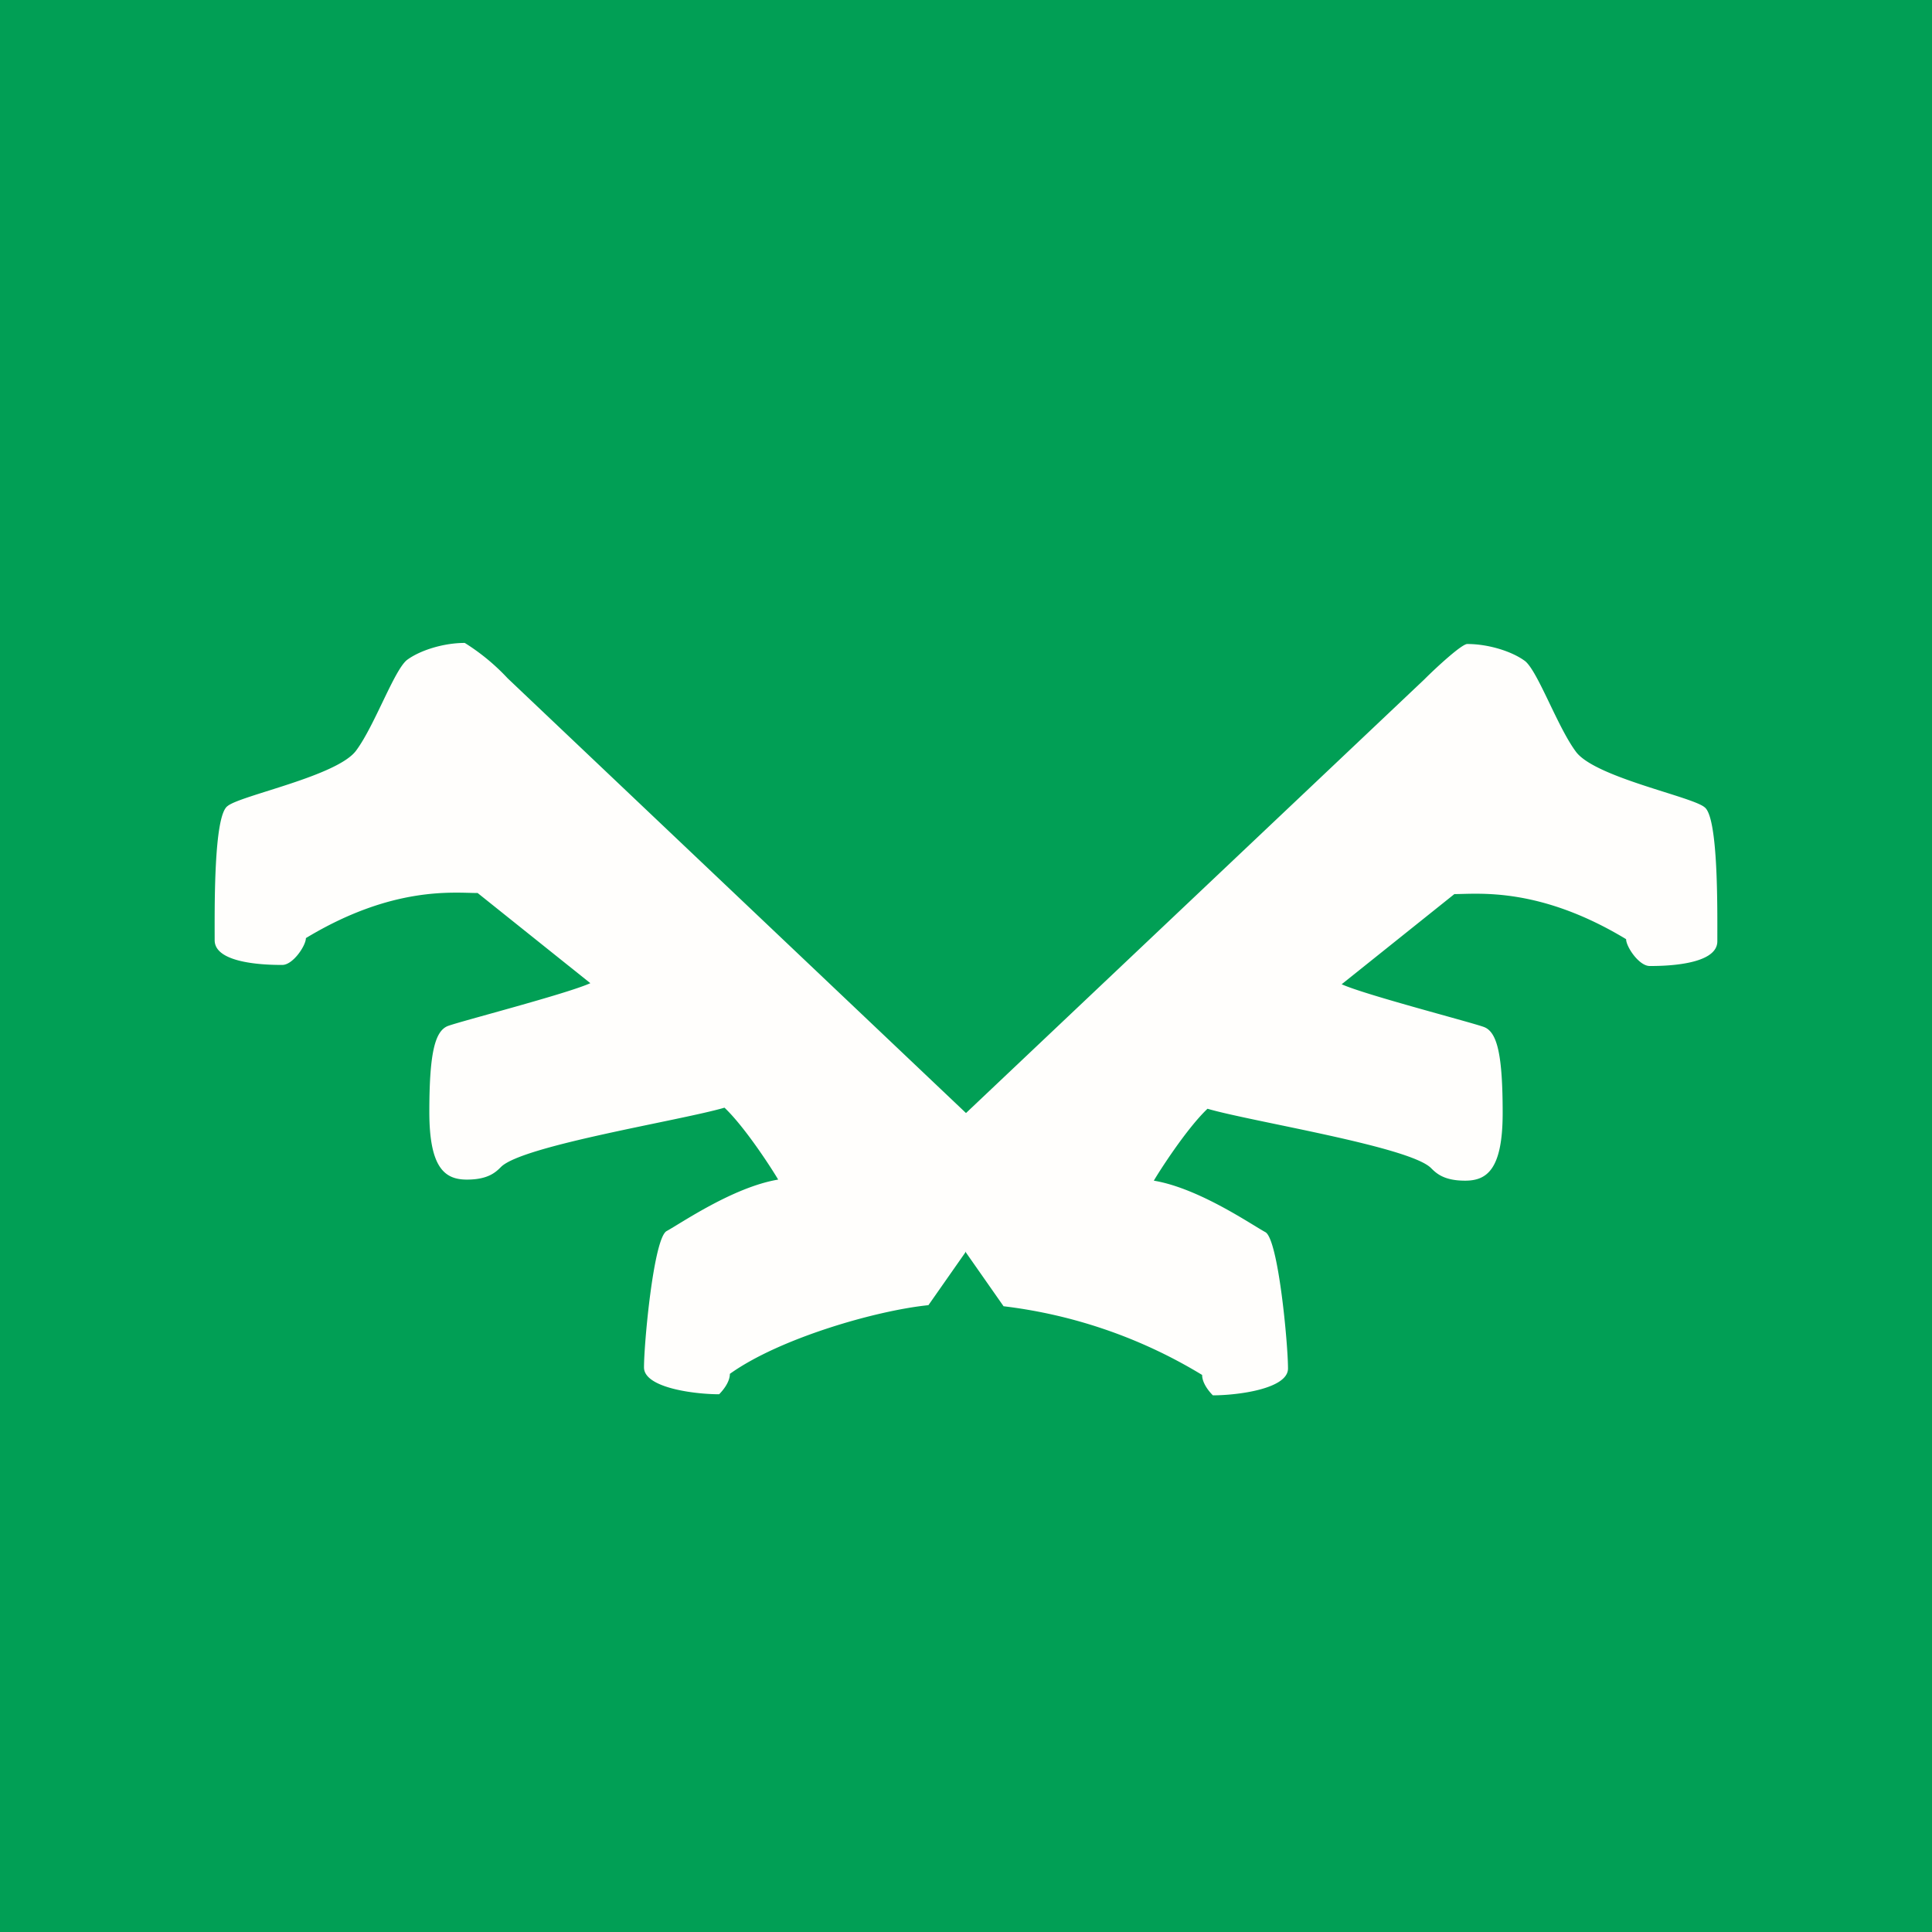 <!-- by TradingView --><svg width="18" height="18" viewBox="0 0 18 18" xmlns="http://www.w3.org/2000/svg"><path fill="#019F55" d="M0 0h18v18H0z"/><path d="M9 11.67v-1.3L4.73 6.32a1.98 1.98 0 0 0-.4-.33c-.2 0-.42.07-.54.16-.12.1-.3.61-.47.84-.17.24-1.08.42-1.2.52-.13.09-.12.95-.12 1.25 0 .23.53.23.63.23.1 0 .22-.18.22-.25.81-.49 1.38-.42 1.6-.42l1.05.84c-.22.1-1.23.36-1.33.4-.12.05-.17.26-.17.8 0 .53.15.63.35.63.2 0 .27-.07.32-.12.21-.2 1.67-.43 2.08-.55.2.19.46.6.5.67-.42.07-.91.41-1.04.48-.12.07-.21 1.04-.21 1.27 0 .19.47.25.7.25.03-.03.1-.11.1-.19.46-.33 1.36-.59 1.85-.64l.35-.5ZM9 11.67v-1.3l4.27-4.04c.12-.12.35-.33.4-.33.2 0 .42.07.54.16.12.1.3.61.47.84.17.24 1.08.42 1.2.52.13.09.12.95.12 1.25 0 .23-.53.23-.63.23-.1 0-.22-.18-.22-.25-.81-.49-1.38-.42-1.6-.42l-1.05.84c.22.1 1.23.36 1.33.4.12.05.17.26.17.8 0 .53-.15.63-.35.63-.2 0-.27-.07-.32-.12-.21-.2-1.67-.43-2.08-.55-.2.19-.46.6-.5.67.42.07.91.41 1.04.48.12.07.21 1.04.21 1.27 0 .19-.47.25-.7.25-.03-.03-.1-.11-.1-.19a4.62 4.62 0 0 0-1.85-.64l-.35-.5Z" fill="#FFFEFC"/></svg>